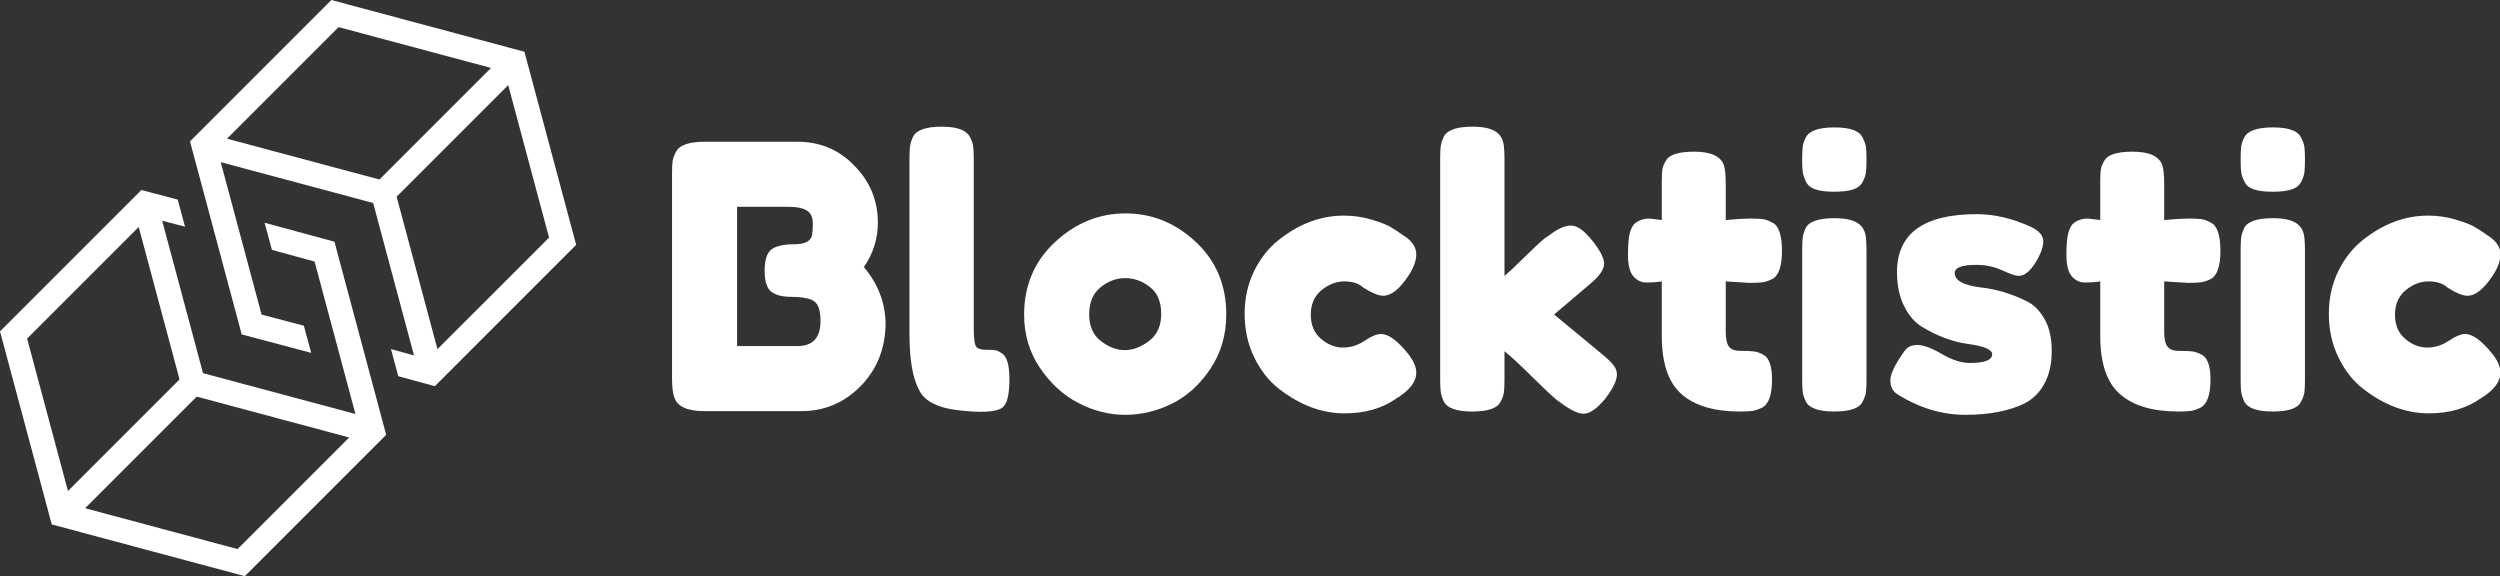 <svg viewBox="-233.291 -99 867.857 200" xmlns="http://www.w3.org/2000/svg" xmlns:xlink="http://www.w3.org/1999/xlink" version="1.1" class="jsx-2263963463 artboard-inner" style="width: 340px; height: 78.354px; max-height: 100%;"><rect x="-233.291" y="-99" width="867.857" height="200" fill="#333333" stroke="none"/><g transform="translate(-5.102 43.852) scale(1.772)" fill="#FFFFFF"><g id="line1"><path d="M40.464-28.296C42.288-30.936 43.200-33.840 43.200-37.008C43.200-41.376 41.640-45.120 38.520-48.240C35.544-51.312 31.848-52.848 27.432-52.848L9.288-52.848C6.216-52.848 4.344-52.200 3.672-50.904C3.288-50.184 3.060-49.560 2.988-49.032C2.916-48.504 2.880-47.664 2.880-46.512L2.880-6.552C2.880-4.872 3.024-3.624 3.312-2.808C3.888-0.984 5.856-0.072 9.216-0.072L28.152-0.072C32.712-0.072 36.588-1.692 39.780-4.932C42.972-8.172 44.616-12.192 44.712-16.992C44.712-21.168 43.296-24.936 40.464-28.296ZM31.968-17.712C31.968-14.448 30.456-12.816 27.432-12.816L15.624-12.816L15.624-40.104L25.704-40.104C27.288-40.104 28.476-39.864 29.268-39.384C30.060-38.904 30.456-38.064 30.456-36.864C30.456-35.664 30.384-34.800 30.240-34.272C29.856-33.264 28.704-32.760 26.784-32.760C24.720-32.760 23.244-32.424 22.356-31.752C21.468-31.080 21.024-29.700 21.024-27.612C21.024-25.524 21.456-24.144 22.320-23.472C23.184-22.800 24.480-22.464 26.208-22.464C27.936-22.464 29.280-22.272 30.240-21.888C30.864-21.600 31.308-21.120 31.572-20.448C31.836-19.776 31.968-18.864 31.968-17.712Z"></path><path d="M49.392-49.464L49.392-15.192C49.392-10.056 50.064-6.312 51.408-3.960C52.512-1.992 54.912-0.768 58.608-0.288C63.312 0.288 66.288 0.144 67.536-0.720C68.496-1.392 68.976-3.240 68.976-6.264C68.976-9.048 68.496-10.752 67.536-11.376C67.056-11.712 66.648-11.916 66.312-11.988C65.976-12.060 65.316-12.096 64.332-12.096C63.348-12.096 62.712-12.324 62.424-12.780C62.136-13.236 61.992-14.328 61.992-16.056L61.992-49.392C61.992-50.496 61.956-51.336 61.884-51.912C61.812-52.488 61.584-53.136 61.200-53.856C60.480-55.152 58.656-55.800 55.728-55.800C52.656-55.800 50.784-55.152 50.112-53.856C49.776-53.136 49.572-52.500 49.500-51.948C49.428-51.396 49.392-50.568 49.392-49.464Z"></path><path d="M77.904-33.192C73.872-29.448 71.856-24.696 71.856-18.936C71.856-15.096 72.876-11.652 74.916-8.604C76.956-5.556 79.464-3.252 82.440-1.692C85.416-0.132 88.488 0.648 91.656 0.648C94.824 0.648 97.884-0.084 100.836-1.548C103.788-3.012 106.296-5.292 108.360-8.388C110.424-11.484 111.456-15.024 111.456-19.008C111.456-24.768 109.464-29.508 105.480-33.228C101.496-36.948 96.912-38.808 91.728-38.808C86.544-38.808 81.936-36.936 77.904-33.192ZM91.584-12.024C90.000-12.024 88.440-12.612 86.904-13.788C85.368-14.964 84.600-16.716 84.600-19.044C84.600-21.372 85.344-23.136 86.832-24.336C88.320-25.536 89.928-26.136 91.656-26.136C93.384-26.136 94.992-25.560 96.480-24.408C97.968-23.256 98.712-21.504 98.712-19.152C98.712-16.800 97.920-15.024 96.336-13.824C94.752-12.624 93.168-12.024 91.584-12.024Z"></path><path d="M130.032-14.220C128.688-15.348 128.016-16.932 128.016-18.972C128.016-21.012 128.712-22.608 130.104-23.760C131.496-24.912 132.996-25.488 134.604-25.488C136.212-25.488 137.448-25.080 138.312-24.264C139.992-23.208 141.288-22.680 142.200-22.680C143.784-22.680 145.440-24.000 147.168-26.640C148.176-28.176 148.680-29.556 148.680-30.780C148.680-32.004 148.056-33.096 146.808-34.056C146.328-34.392 145.656-34.848 144.792-35.424L143.640-36.144C142.824-36.624 141.552-37.116 139.824-37.620C138.096-38.124 136.320-38.376 134.496-38.376C129.984-38.376 125.736-36.792 121.752-33.624C119.784-32.088 118.176-30.060 116.928-27.540C115.680-25.020 115.056-22.212 115.056-19.116C115.056-16.020 115.680-13.188 116.928-10.620C118.176-8.052 119.784-6.000 121.752-4.464C125.880-1.248 130.176 0.360 134.640 0.360C138.624 0.360 141.984-0.600 144.720-2.520C147.360-4.104 148.680-5.808 148.680-7.632C148.680-8.736 148.128-9.984 147.024-11.376C144.960-13.920 143.208-15.192 141.768-15.192C140.952-15.192 139.884-14.748 138.564-13.860C137.244-12.972 135.828-12.528 134.316-12.528C132.804-12.528 131.376-13.092 130.032-14.220Z"></path><path d="M175.680-19.008L182.808-25.056C184.584-26.544 185.472-27.840 185.472-28.944C185.472-30.048 184.692-31.572 183.132-33.516C181.572-35.460 180.192-36.432 178.992-36.432C177.792-36.432 176.352-35.784 174.672-34.488L173.808-33.912C172.944-33.192 171.636-31.968 169.884-30.240C168.132-28.512 166.824-27.288 165.960-26.568L165.960-49.392C165.960-50.304 165.936-50.976 165.888-51.408C165.840-52.848 165.408-53.904 164.592-54.576C163.632-55.392 162.000-55.800 159.696-55.800C156.624-55.800 154.752-55.152 154.080-53.856C153.744-53.136 153.540-52.500 153.468-51.948C153.396-51.396 153.360-50.568 153.360-49.464L153.360-6.336C153.360-5.232 153.396-4.404 153.468-3.852C153.540-3.300 153.744-2.664 154.080-1.944C154.752-0.648 156.600 0 159.624 0C162.696 0 164.544-0.624 165.168-1.872C165.552-2.592 165.780-3.228 165.852-3.780C165.924-4.332 165.960-5.160 165.960-6.264L165.960-11.808C167.160-10.848 168.912-9.228 171.216-6.948C173.520-4.668 175.224-3.072 176.328-2.160L177.048-1.656C178.920-0.264 180.384 0.432 181.440 0.432C182.688 0.432 184.128-0.576 185.760-2.592C187.248-4.560 187.992-6.120 187.992-7.272C187.992-7.752 187.836-8.256 187.524-8.784C187.212-9.312 186.456-10.080 185.256-11.088Z"></path><path d="M213.984-25.200C215.088-25.200 215.916-25.236 216.468-25.308C217.020-25.380 217.656-25.584 218.376-25.920C219.672-26.592 220.320-28.440 220.320-31.464C220.320-34.536 219.696-36.384 218.448-37.008C217.728-37.392 217.092-37.620 216.540-37.692C215.988-37.764 215.172-37.800 214.092-37.800C213.012-37.800 211.416-37.704 209.304-37.512L209.304-44.568C209.304-46.248 209.184-47.472 208.944-48.240C208.320-50.016 206.376-50.904 203.112-50.904C200.040-50.904 198.192-50.304 197.568-49.104C197.184-48.480 196.956-47.904 196.884-47.376C196.812-46.848 196.776-46.032 196.776-44.928L196.776-37.512L194.400-37.800C193.248-37.800 192.288-37.488 191.520-36.864C191.088-36.480 190.752-35.844 190.512-34.956C190.272-34.068 190.152-32.640 190.152-30.672C190.152-28.704 190.500-27.312 191.196-26.496C191.892-25.680 192.768-25.272 193.824-25.272C194.880-25.272 195.864-25.344 196.776-25.488L196.776-14.832C196.776-9.456 198.072-5.640 200.664-3.384C203.256-1.128 207.048 0 212.040 0C213.096 0 213.900-0.036 214.452-0.108C215.004-0.180 215.640-0.384 216.360-0.720C217.704-1.392 218.376-3.240 218.376-6.264C218.376-8.856 217.824-10.464 216.720-11.088C216.048-11.472 215.412-11.700 214.812-11.772C214.212-11.844 213.348-11.880 212.220-11.880C211.092-11.880 210.324-12.168 209.916-12.744C209.508-13.320 209.304-14.256 209.304-15.552L209.304-25.488Z"></path><path d="M224.280-31.608L224.280-6.336C224.280-5.184 224.316-4.344 224.388-3.816C224.460-3.288 224.664-2.664 225.000-1.944C225.672-0.648 227.520 0 230.544 0C233.616 0 235.464-0.624 236.088-1.872C236.472-2.592 236.700-3.228 236.772-3.780C236.844-4.332 236.880-5.160 236.880-6.264L236.880-31.464C236.880-32.376 236.856-33.072 236.808-33.552C236.760-34.944 236.328-35.976 235.512-36.648C234.552-37.464 232.920-37.872 230.616-37.872C227.544-37.872 225.672-37.248 225.000-36.000C224.664-35.280 224.460-34.644 224.388-34.092C224.316-33.540 224.280-32.712 224.280-31.608ZM234.216-43.488C235.128-43.776 235.764-44.268 236.124-44.964C236.484-45.660 236.700-46.284 236.772-46.836C236.844-47.388 236.880-48.216 236.880-49.320C236.880-50.424 236.844-51.252 236.772-51.804C236.700-52.356 236.472-52.992 236.088-53.712C235.464-55.008 233.640-55.656 230.616-55.656C227.544-55.656 225.672-55.008 225.000-53.712C224.664-53.040 224.460-52.428 224.388-51.876C224.316-51.324 224.280-50.496 224.280-49.392C224.280-48.288 224.316-47.460 224.388-46.908C224.460-46.356 224.676-45.720 225.036-45.000C225.396-44.280 226.032-43.776 226.944-43.488C227.856-43.200 229.068-43.056 230.580-43.056C232.092-43.056 233.304-43.200 234.216-43.488Z"></path><path d="M242.928-3.384C247.200-0.696 251.652 0.648 256.284 0.648C260.916 0.648 264.768-0.096 267.840-1.584C269.520-2.448 270.828-3.756 271.764-5.508C272.700-7.260 273.168-9.384 273.168-11.880C273.168-14.376 272.700-16.452 271.764-18.108C270.828-19.764 269.664-20.928 268.272-21.600C265.296-23.088 262.224-24.000 259.056-24.336C255.792-24.768 254.160-25.704 254.160-27.144C254.160-28.200 255.576-28.728 258.408-28.728C260.232-28.728 261.924-28.368 263.484-27.648C265.044-26.928 266.112-26.568 266.688-26.568C267.792-26.568 268.872-27.408 269.928-29.088C270.984-30.768 271.512-32.184 271.512-33.336C271.512-34.488 270.672-35.448 268.992-36.216C265.392-37.848 261.888-38.664 258.480-38.664C248.064-38.664 242.856-34.872 242.856-27.288C242.856-24.744 243.312-22.548 244.224-20.700C245.136-18.852 246.288-17.496 247.680-16.632C250.656-14.808 253.656-13.680 256.680-13.248C259.896-12.816 261.504-12.144 261.504-11.232C261.504-10.080 260.040-9.504 257.112-9.504C255.480-9.504 253.656-10.092 251.640-11.268C249.624-12.444 248.028-13.032 246.852-13.032C245.676-13.032 244.824-12.624 244.296-11.808C242.472-9.264 241.560-7.368 241.560-6.120C241.560-4.872 242.016-3.960 242.928-3.384Z"></path><path d="M299.880-25.200C300.984-25.200 301.812-25.236 302.364-25.308C302.916-25.380 303.552-25.584 304.272-25.920C305.568-26.592 306.216-28.440 306.216-31.464C306.216-34.536 305.592-36.384 304.344-37.008C303.624-37.392 302.988-37.620 302.436-37.692C301.884-37.764 301.068-37.800 299.988-37.800C298.908-37.800 297.312-37.704 295.200-37.512L295.200-44.568C295.200-46.248 295.080-47.472 294.840-48.240C294.216-50.016 292.272-50.904 289.008-50.904C285.936-50.904 284.088-50.304 283.464-49.104C283.080-48.480 282.852-47.904 282.780-47.376C282.708-46.848 282.672-46.032 282.672-44.928L282.672-37.512L280.296-37.800C279.144-37.800 278.184-37.488 277.416-36.864C276.984-36.480 276.648-35.844 276.408-34.956C276.168-34.068 276.048-32.640 276.048-30.672C276.048-28.704 276.396-27.312 277.092-26.496C277.788-25.680 278.664-25.272 279.720-25.272C280.776-25.272 281.760-25.344 282.672-25.488L282.672-14.832C282.672-9.456 283.968-5.640 286.560-3.384C289.152-1.128 292.944 0 297.936 0C298.992 0 299.796-0.036 300.348-0.108C300.900-0.180 301.536-0.384 302.256-0.720C303.600-1.392 304.272-3.240 304.272-6.264C304.272-8.856 303.720-10.464 302.616-11.088C301.944-11.472 301.308-11.700 300.708-11.772C300.108-11.844 299.244-11.880 298.116-11.880C296.988-11.880 296.220-12.168 295.812-12.744C295.404-13.320 295.200-14.256 295.200-15.552L295.200-25.488Z"></path><path d="M310.176-31.608L310.176-6.336C310.176-5.184 310.212-4.344 310.284-3.816C310.356-3.288 310.560-2.664 310.896-1.944C311.568-0.648 313.416 0 316.440 0C319.512 0 321.360-0.624 321.984-1.872C322.368-2.592 322.596-3.228 322.668-3.780C322.740-4.332 322.776-5.160 322.776-6.264L322.776-31.464C322.776-32.376 322.752-33.072 322.704-33.552C322.656-34.944 322.224-35.976 321.408-36.648C320.448-37.464 318.816-37.872 316.512-37.872C313.440-37.872 311.568-37.248 310.896-36.000C310.560-35.280 310.356-34.644 310.284-34.092C310.212-33.540 310.176-32.712 310.176-31.608ZM320.112-43.488C321.024-43.776 321.660-44.268 322.020-44.964C322.380-45.660 322.596-46.284 322.668-46.836C322.740-47.388 322.776-48.216 322.776-49.320C322.776-50.424 322.740-51.252 322.668-51.804C322.596-52.356 322.368-52.992 321.984-53.712C321.360-55.008 319.536-55.656 316.512-55.656C313.440-55.656 311.568-55.008 310.896-53.712C310.560-53.040 310.356-52.428 310.284-51.876C310.212-51.324 310.176-50.496 310.176-49.392C310.176-48.288 310.212-47.460 310.284-46.908C310.356-46.356 310.572-45.720 310.932-45.000C311.292-44.280 311.928-43.776 312.840-43.488C313.752-43.200 314.964-43.056 316.476-43.056C317.988-43.056 319.200-43.200 320.112-43.488Z"></path><path d="M342.432-14.220C341.088-15.348 340.416-16.932 340.416-18.972C340.416-21.012 341.112-22.608 342.504-23.760C343.896-24.912 345.396-25.488 347.004-25.488C348.612-25.488 349.848-25.080 350.712-24.264C352.392-23.208 353.688-22.680 354.600-22.680C356.184-22.680 357.840-24.000 359.568-26.640C360.576-28.176 361.080-29.556 361.080-30.780C361.080-32.004 360.456-33.096 359.208-34.056C358.728-34.392 358.056-34.848 357.192-35.424L356.040-36.144C355.224-36.624 353.952-37.116 352.224-37.620C350.496-38.124 348.720-38.376 346.896-38.376C342.384-38.376 338.136-36.792 334.152-33.624C332.184-32.088 330.576-30.060 329.328-27.540C328.080-25.020 327.456-22.212 327.456-19.116C327.456-16.020 328.080-13.188 329.328-10.620C330.576-8.052 332.184-6.000 334.152-4.464C338.280-1.248 342.576 0.360 347.040 0.360C351.024 0.360 354.384-0.600 357.120-2.520C359.760-4.104 361.080-5.808 361.080-7.632C361.080-8.736 360.528-9.984 359.424-11.376C357.360-13.920 355.608-15.192 354.168-15.192C353.352-15.192 352.284-14.748 350.964-13.860C349.644-12.972 348.228-12.528 346.716-12.528C345.204-12.528 343.776-13.092 342.432-14.220Z"></path></g></g><g transform="translate(-270.385 -136.095) scale(2.742)" id="logomark"><g fill="#FFFFFF"><path d="M55.476 13.529L37.581 31.424l6.55 24.444 8.792 2.333-.927-3.435-5.353-1.411-5.17-19.296 19.298 5.17 5.171 19.298-2.918-.806.928 3.434 4.625 1.265 17.895-17.896-6.552-24.446-24.444-6.549zM42.269 31.087l14.125-14.125 19.299 5.168-14.127 14.126-19.297-5.169zm40.77 12.518L68.911 57.73l-5.169-19.299 14.127-14.126 5.17 19.3z"></path><path d="M55.869 44.13l-8.842-2.401.928 3.435 5.401 1.479 5.171 19.298-19.297-5.17-5.17-19.297 2.894.756-.928-3.434-4.602-1.213-17.895 17.894 6.55 24.445 24.445 6.55 17.895-17.895-6.55-24.447zM16.961 56.395l14.127-14.127 5.171 19.298-14.127 14.126-5.171-19.297zm26.643 26.646L24.306 77.87l14.127-14.128 19.298 5.171-14.127 14.128z"></path></g></g></svg>